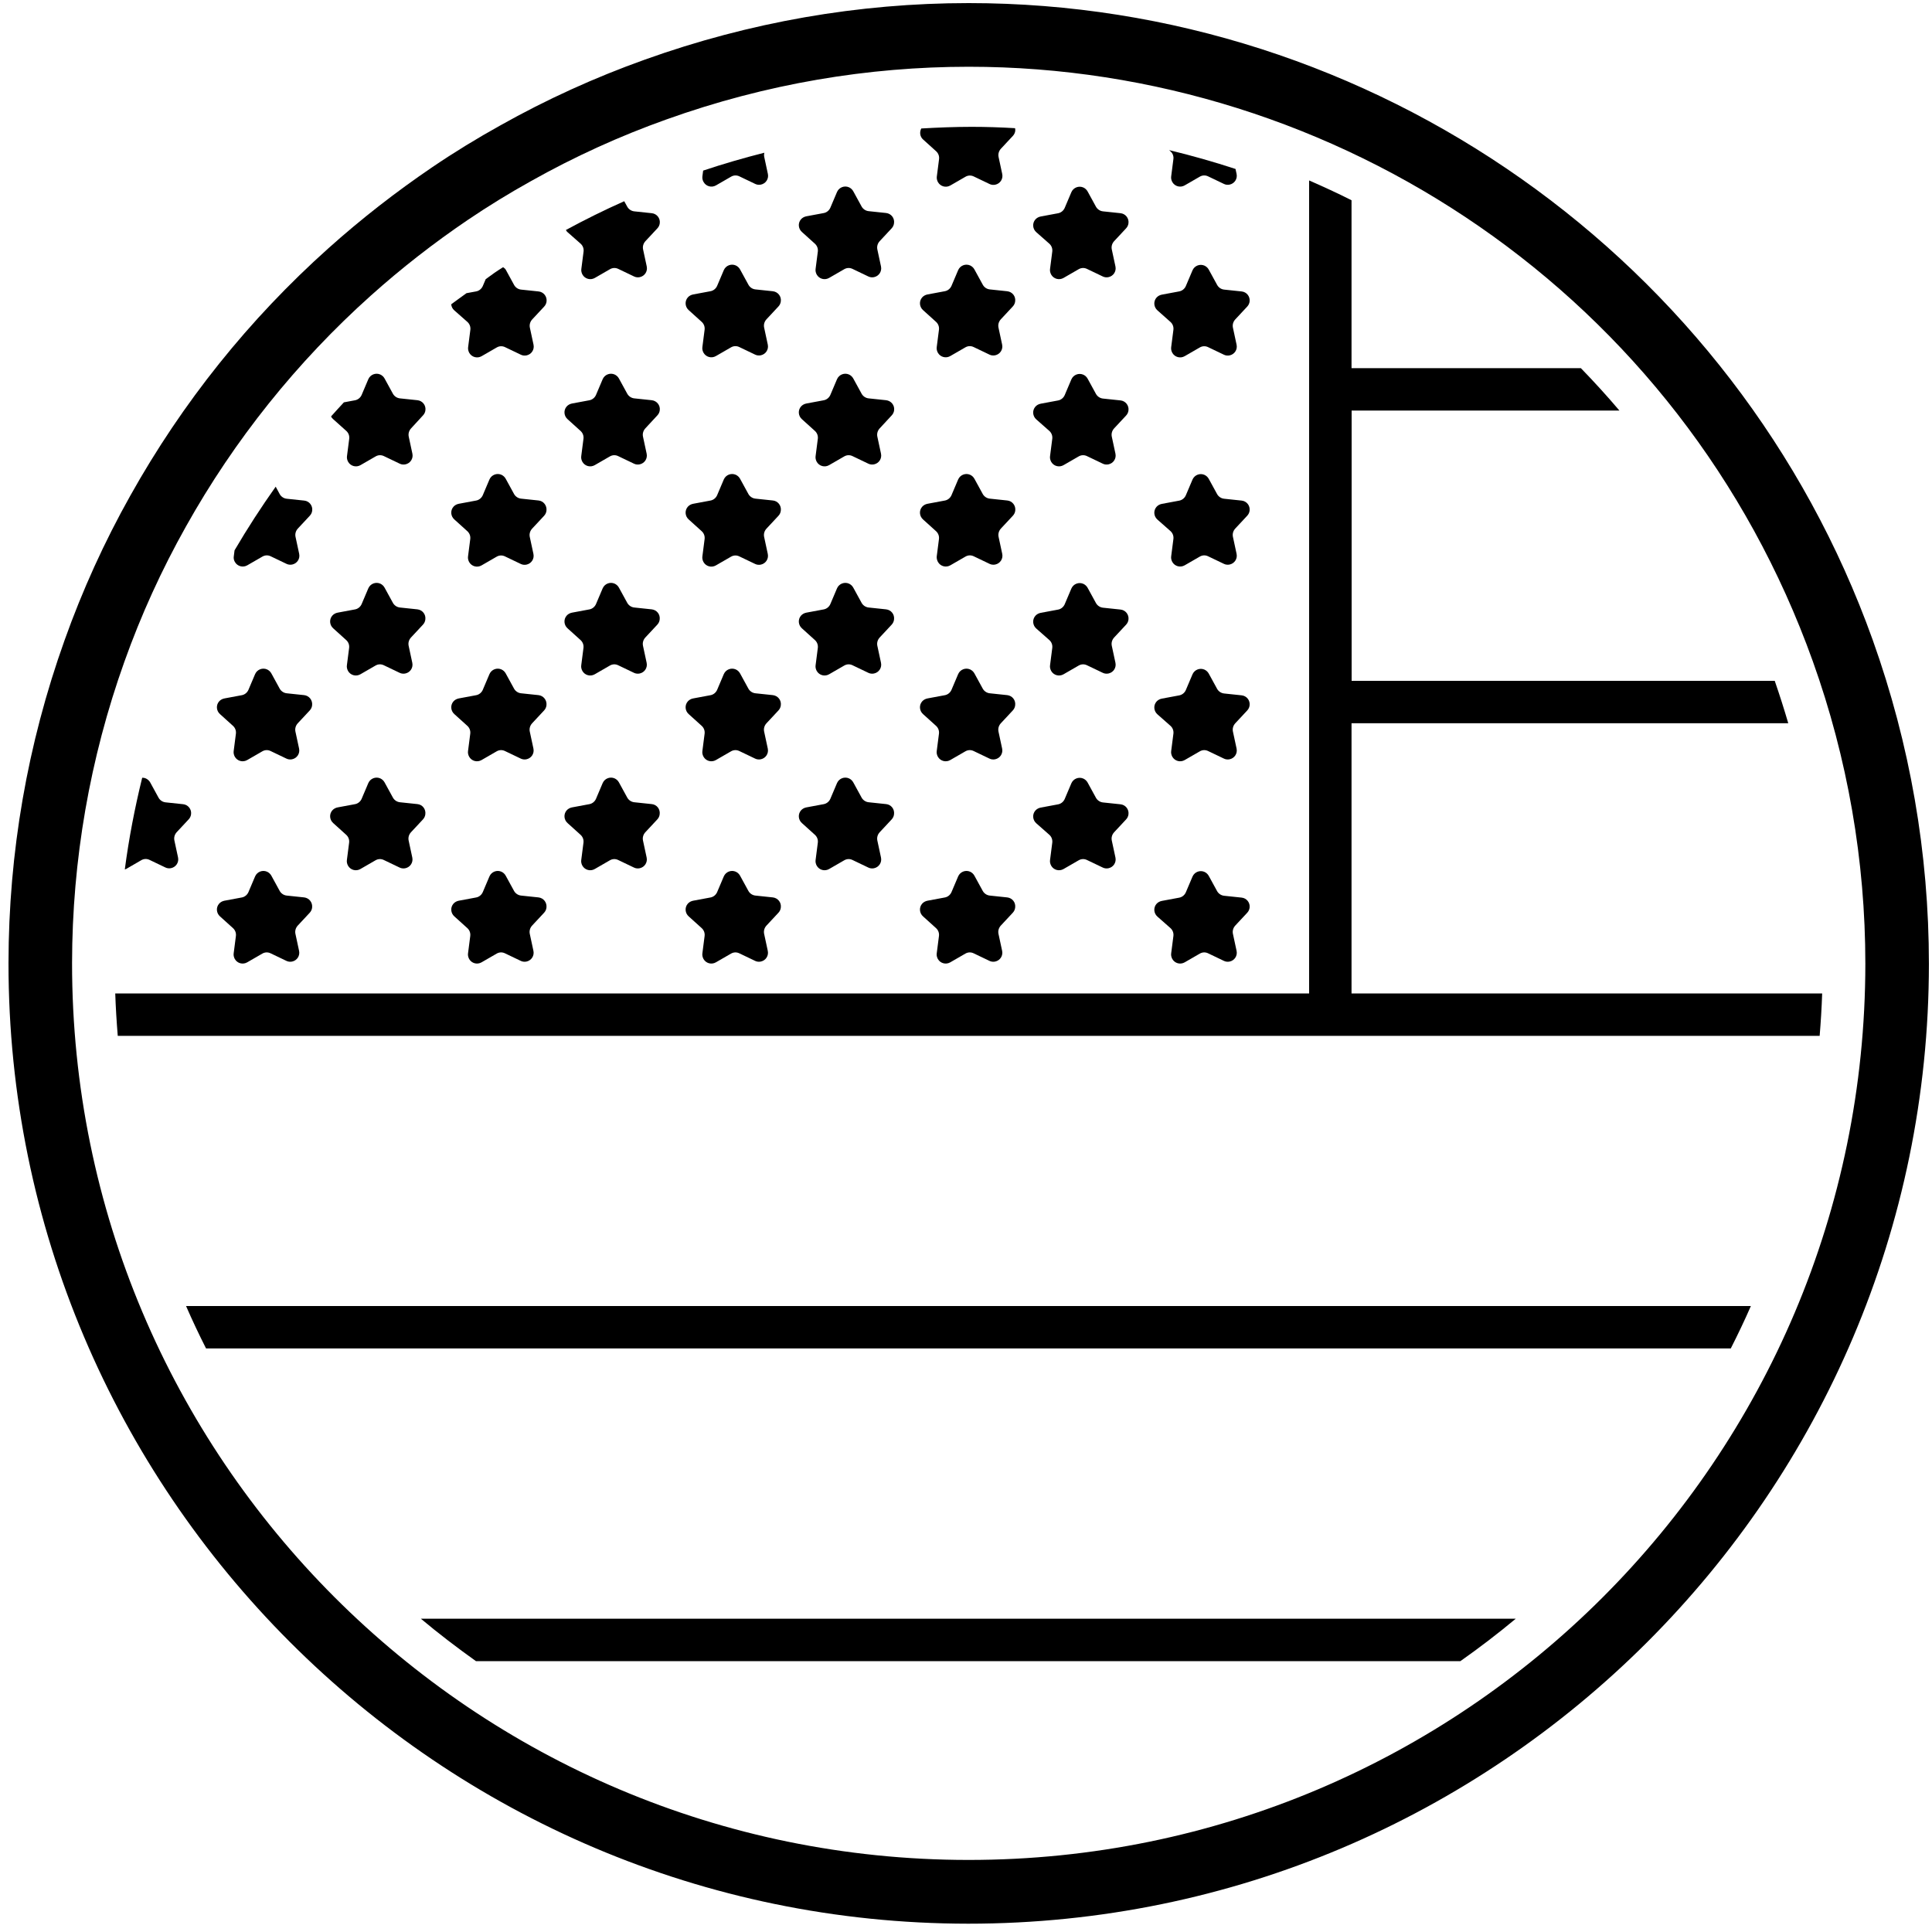 <?xml version="1.0" encoding="utf-8"?>
<!-- Generator: Adobe Illustrator 23.0.0, SVG Export Plug-In . SVG Version: 6.00 Build 0)  -->
<svg version="1.1" id="Layer_1" xmlns="http://www.w3.org/2000/svg" xmlns:xlink="http://www.w3.org/1999/xlink" x="0px" y="0px"
	 viewBox="0 0 200 200" style="enable-background:new 0 0 200 200;" xml:space="preserve">
<style type="text/css">
	.st0{fill:none;}
</style>
<g>
	<path d="M100.28,6.91c38.09,0,73.8,23.63,87.38,61.54c3.6,10.05,5.44,20.65,5.44,31.32c-0.03,51.25-41.58,92.77-92.82,92.77
		c-0.02,0-0.03,0-0.05,0c-51.26-0.03-92.8-41.6-92.77-92.86C7.47,89.05,9.3,78.5,12.88,68.49c1.72-4.83,3.85-9.5,6.36-13.97
		c5.02-8.98,11.5-17.07,19.16-23.93c3.16-2.83,6.51-5.44,10.02-7.82c2.13-1.44,4.33-2.79,6.58-4.04c4.47-2.51,9.14-4.64,13.97-6.36
		C79.32,8.66,89.89,6.91,100.28,6.91 M100.28,0.32C100.28,0.32,100.28,0.32,100.28,0.32c-11.41,0-22.69,1.97-33.52,5.85
		c-5.16,1.84-10.2,4.13-14.98,6.82c-2.38,1.32-4.77,2.78-7.05,4.33c-3.74,2.54-7.35,5.35-10.72,8.37
		c-8.23,7.36-15.13,15.98-20.52,25.62c-2.68,4.77-4.97,9.81-6.81,14.98c-3.84,10.74-5.79,21.98-5.8,33.4
		c-0.03,54.81,44.54,99.42,99.35,99.45c54.83,0,99.42-44.57,99.45-99.35c0-11.47-1.96-22.75-5.82-33.55
		C179.74,26.81,142.13,0.32,100.28,0.32L100.28,0.32z"/>
	<g>
		<path class="st0" d="M49.98,29.62l0.31-0.73c-0.67,0.47-1.33,0.96-1.99,1.45l0.98-0.18C49.59,30.11,49.85,29.9,49.98,29.62z"/>
		<path class="st0" d="M32.07,94.47l-1.24,1.33c-0.21,0.22-0.3,0.54-0.24,0.84l0.38,1.77c0.11,0.51-0.22,1-0.72,1.11
			c-0.2,0.04-0.41,0.02-0.59-0.07l-1.63-0.78c-0.28-0.13-0.61-0.12-0.87,0.03l-1.56,0.9c-0.45,0.26-1.02,0.11-1.28-0.34
			c-0.1-0.18-0.14-0.38-0.12-0.59l0.23-1.79c0.04-0.31-0.07-0.61-0.3-0.82l-1.34-1.21c-0.39-0.34-0.44-0.93-0.1-1.32
			c0.14-0.17,0.34-0.28,0.56-0.31l1.77-0.33c0.31-0.05,0.57-0.25,0.7-0.54l0.7-1.65c0.21-0.47,0.76-0.69,1.24-0.48
			c0.19,0.08,0.34,0.23,0.44,0.41l0.87,1.59c0.15,0.27,0.43,0.45,0.73,0.47l1.8,0.19c0.51,0.06,0.88,0.52,0.83,1.03
			C32.3,94.14,32.21,94.32,32.07,94.47z M32.07,73.53l-1.24,1.33c-0.21,0.22-0.3,0.54-0.24,0.84l0.38,1.77
			c0.11,0.51-0.22,1-0.72,1.11c-0.2,0.04-0.41,0.02-0.59-0.07l-1.63-0.78c-0.28-0.13-0.61-0.12-0.87,0.03l-1.56,0.9
			c-0.45,0.26-1.02,0.11-1.28-0.34c-0.1-0.18-0.14-0.38-0.12-0.59l0.23-1.79c0.04-0.31-0.07-0.61-0.3-0.82l-1.34-1.21
			c-0.39-0.34-0.44-0.93-0.1-1.32c0.14-0.17,0.34-0.28,0.56-0.31l1.77-0.33c0.31-0.05,0.57-0.25,0.7-0.54l0.7-1.65
			c0.21-0.47,0.76-0.69,1.24-0.48c0.19,0.08,0.34,0.23,0.44,0.41l0.87,1.59c0.15,0.27,0.43,0.45,0.73,0.47l1.8,0.19
			c0.51,0.06,0.88,0.52,0.83,1.03C32.3,73.2,32.21,73.39,32.07,73.53z M43.79,84.81l-1.24,1.33c-0.21,0.22-0.3,0.54-0.24,0.84
			l0.38,1.77c0.11,0.51-0.22,1-0.72,1.11c-0.2,0.04-0.41,0.02-0.59-0.07l-1.63-0.78c-0.28-0.13-0.61-0.12-0.87,0.03l-1.56,0.9
			c-0.45,0.26-1.02,0.11-1.28-0.34c-0.1-0.18-0.14-0.38-0.12-0.59l0.23-1.79c0.04-0.31-0.07-0.61-0.3-0.82l-1.34-1.21
			c-0.39-0.34-0.44-0.93-0.1-1.32c0.14-0.17,0.34-0.28,0.56-0.31l1.77-0.33c0.31-0.05,0.57-0.25,0.7-0.54l0.7-1.65
			c0.21-0.47,0.76-0.69,1.24-0.48c0.19,0.08,0.34,0.23,0.44,0.41l0.87,1.59c0.15,0.27,0.43,0.45,0.73,0.47l1.8,0.19
			c0.51,0.06,0.88,0.52,0.83,1.03C44.02,84.47,43.93,84.66,43.79,84.81z M43.79,64.65l-1.24,1.33c-0.21,0.22-0.3,0.54-0.24,0.84
			l0.38,1.77c0.11,0.51-0.22,1-0.72,1.11c-0.2,0.04-0.41,0.02-0.59-0.07l-1.63-0.78c-0.28-0.13-0.61-0.12-0.87,0.03l-1.56,0.9
			c-0.45,0.26-1.02,0.11-1.28-0.34c-0.1-0.18-0.14-0.38-0.12-0.59l0.23-1.79c0.04-0.31-0.07-0.61-0.3-0.82l-1.34-1.21
			c-0.39-0.34-0.44-0.93-0.1-1.32c0.14-0.17,0.34-0.28,0.56-0.31l1.77-0.33c0.31-0.05,0.57-0.25,0.7-0.54l0.7-1.65
			c0.21-0.47,0.76-0.69,1.24-0.48c0.19,0.08,0.34,0.23,0.44,0.41l0.87,1.59c0.15,0.27,0.43,0.45,0.73,0.47l1.8,0.19
			c0.51,0.06,0.88,0.52,0.83,1.03C44.02,64.32,43.93,64.51,43.79,64.65z M56.33,94.47l-1.24,1.33c-0.21,0.22-0.3,0.54-0.24,0.84
			l0.38,1.77c0.11,0.51-0.22,1-0.72,1.11c-0.2,0.04-0.41,0.02-0.59-0.07l-1.63-0.78c-0.28-0.13-0.61-0.12-0.87,0.03l-1.56,0.9
			c-0.45,0.26-1.02,0.11-1.28-0.34c-0.1-0.18-0.14-0.38-0.12-0.59l0.23-1.79c0.04-0.31-0.07-0.61-0.3-0.82l-1.34-1.21
			c-0.39-0.34-0.44-0.93-0.1-1.32c0.14-0.17,0.34-0.28,0.56-0.31l1.77-0.33c0.31-0.05,0.57-0.25,0.7-0.54l0.7-1.65
			c0.21-0.47,0.76-0.69,1.24-0.48c0.19,0.08,0.34,0.23,0.44,0.41l0.87,1.59c0.15,0.27,0.43,0.45,0.73,0.47l1.8,0.19
			c0.51,0.06,0.88,0.52,0.83,1.03C56.56,94.14,56.47,94.32,56.33,94.47z M56.33,73.53l-1.24,1.33c-0.21,0.22-0.3,0.54-0.24,0.84
			l0.38,1.77c0.11,0.51-0.22,1-0.72,1.11c-0.2,0.04-0.41,0.02-0.59-0.07l-1.63-0.78c-0.28-0.13-0.61-0.12-0.87,0.03l-1.56,0.9
			c-0.45,0.26-1.02,0.11-1.28-0.34c-0.1-0.18-0.14-0.38-0.12-0.59l0.23-1.79c0.04-0.31-0.07-0.61-0.3-0.82l-1.34-1.21
			c-0.39-0.34-0.44-0.93-0.1-1.32c0.14-0.17,0.34-0.28,0.56-0.31l1.77-0.33c0.31-0.05,0.57-0.25,0.7-0.54l0.7-1.65
			c0.21-0.47,0.76-0.69,1.24-0.48c0.19,0.08,0.34,0.23,0.44,0.41l0.87,1.59c0.15,0.27,0.43,0.45,0.73,0.47l1.8,0.19
			c0.51,0.06,0.88,0.52,0.83,1.03C56.56,73.2,56.47,73.39,56.33,73.53z M56.33,53.38l-1.24,1.33c-0.21,0.22-0.3,0.54-0.24,0.84
			l0.38,1.77c0.11,0.51-0.22,1-0.72,1.11c-0.2,0.04-0.41,0.02-0.59-0.07l-1.63-0.78c-0.28-0.13-0.61-0.12-0.87,0.03l-1.56,0.9
			c-0.45,0.26-1.02,0.11-1.28-0.34c-0.1-0.18-0.14-0.38-0.12-0.59l0.23-1.79c0.04-0.31-0.07-0.61-0.3-0.82l-1.34-1.21
			c-0.39-0.34-0.44-0.93-0.1-1.32c0.14-0.17,0.34-0.28,0.56-0.31l1.77-0.33c0.31-0.05,0.57-0.25,0.7-0.54l0.7-1.65
			c0.21-0.47,0.76-0.69,1.24-0.48c0.19,0.08,0.34,0.23,0.44,0.41l0.87,1.59c0.15,0.27,0.43,0.45,0.73,0.47l1.8,0.19
			c0.51,0.06,0.88,0.52,0.83,1.03C56.56,53.04,56.47,53.23,56.33,53.38z M68.05,84.81l-1.24,1.33c-0.21,0.22-0.3,0.54-0.24,0.84
			l0.38,1.77c0.11,0.51-0.22,1-0.72,1.11c-0.2,0.04-0.41,0.02-0.59-0.07l-1.63-0.78c-0.28-0.13-0.61-0.12-0.87,0.03l-1.56,0.9
			c-0.45,0.26-1.02,0.11-1.28-0.34c-0.1-0.18-0.14-0.38-0.12-0.59l0.23-1.79c0.04-0.31-0.07-0.61-0.3-0.82l-1.34-1.21
			c-0.39-0.34-0.44-0.93-0.1-1.32c0.14-0.17,0.34-0.28,0.56-0.31l1.77-0.33c0.31-0.05,0.57-0.25,0.7-0.54l0.7-1.65
			c0.21-0.47,0.76-0.69,1.24-0.48c0.19,0.08,0.34,0.23,0.44,0.41l0.87,1.59c0.15,0.27,0.43,0.45,0.73,0.47l1.8,0.19
			c0.51,0.06,0.88,0.52,0.83,1.03C68.28,84.47,68.19,84.66,68.05,84.81z M68.05,64.65l-1.24,1.33c-0.21,0.22-0.3,0.54-0.24,0.84
			l0.38,1.77c0.11,0.51-0.22,1-0.72,1.11c-0.2,0.04-0.41,0.02-0.59-0.07l-1.63-0.78c-0.28-0.13-0.61-0.12-0.87,0.03l-1.56,0.9
			c-0.45,0.26-1.02,0.11-1.28-0.34c-0.1-0.18-0.14-0.38-0.12-0.59l0.23-1.79c0.04-0.31-0.07-0.61-0.3-0.82l-1.34-1.21
			c-0.39-0.34-0.44-0.93-0.1-1.32c0.14-0.17,0.34-0.28,0.56-0.31l1.77-0.33c0.31-0.05,0.57-0.25,0.7-0.54l0.7-1.65
			c0.21-0.47,0.76-0.69,1.24-0.48c0.19,0.08,0.34,0.23,0.44,0.41l0.87,1.59c0.15,0.27,0.43,0.45,0.73,0.47l1.8,0.19
			c0.51,0.06,0.88,0.52,0.83,1.03C68.28,64.32,68.19,64.51,68.05,64.65z M68.05,43l-1.24,1.33c-0.21,0.22-0.3,0.54-0.24,0.84
			l0.38,1.77c0.11,0.51-0.22,1-0.72,1.11c-0.2,0.04-0.41,0.02-0.59-0.07l-1.63-0.78c-0.28-0.13-0.61-0.12-0.87,0.03l-1.56,0.9
			c-0.45,0.26-1.02,0.11-1.28-0.34c-0.1-0.18-0.14-0.38-0.12-0.59l0.23-1.79c0.04-0.31-0.07-0.61-0.3-0.82l-1.34-1.21
			c-0.39-0.34-0.44-0.93-0.1-1.32c0.14-0.17,0.34-0.28,0.56-0.31l1.77-0.33c0.31-0.05,0.57-0.25,0.7-0.54l0.7-1.65
			c0.21-0.47,0.76-0.69,1.24-0.48c0.19,0.08,0.34,0.23,0.44,0.41l0.87,1.59c0.15,0.27,0.43,0.45,0.73,0.47l1.8,0.19
			c0.51,0.06,0.88,0.52,0.83,1.03C68.28,42.66,68.19,42.85,68.05,43z M80.59,94.47l-1.24,1.33c-0.21,0.22-0.3,0.54-0.24,0.84
			l0.38,1.77c0.11,0.51-0.22,1-0.72,1.11c-0.2,0.04-0.41,0.02-0.59-0.07l-1.63-0.78c-0.28-0.13-0.61-0.12-0.87,0.03l-1.56,0.9
			c-0.45,0.26-1.02,0.11-1.28-0.34c-0.1-0.18-0.14-0.38-0.12-0.59l0.23-1.79c0.04-0.31-0.07-0.61-0.3-0.82l-1.34-1.21
			c-0.39-0.34-0.44-0.93-0.1-1.32c0.14-0.17,0.34-0.28,0.56-0.31l1.77-0.33c0.31-0.05,0.57-0.25,0.7-0.54l0.7-1.65
			c0.21-0.47,0.76-0.69,1.24-0.48c0.19,0.08,0.34,0.23,0.44,0.41l0.87,1.59c0.15,0.27,0.43,0.45,0.73,0.47l1.8,0.19
			c0.51,0.06,0.88,0.52,0.83,1.03C80.82,94.14,80.73,94.32,80.59,94.47z M80.59,73.53l-1.24,1.33c-0.21,0.22-0.3,0.54-0.24,0.84
			l0.38,1.77c0.11,0.51-0.22,1-0.72,1.11c-0.2,0.04-0.41,0.02-0.59-0.07l-1.63-0.78c-0.28-0.13-0.61-0.12-0.87,0.03l-1.56,0.9
			c-0.45,0.26-1.02,0.11-1.28-0.34c-0.1-0.18-0.14-0.38-0.12-0.59l0.23-1.79c0.04-0.31-0.07-0.61-0.3-0.82l-1.34-1.21
			c-0.39-0.34-0.44-0.93-0.1-1.32c0.14-0.17,0.34-0.28,0.56-0.31l1.77-0.33c0.31-0.05,0.57-0.25,0.7-0.54l0.7-1.65
			c0.21-0.47,0.76-0.69,1.24-0.48c0.19,0.08,0.34,0.23,0.44,0.41l0.87,1.59c0.15,0.27,0.43,0.45,0.73,0.47l1.8,0.19
			c0.51,0.06,0.88,0.52,0.83,1.03C80.82,73.2,80.73,73.39,80.59,73.53z M80.59,53.38l-1.24,1.33c-0.21,0.22-0.3,0.54-0.24,0.84
			l0.38,1.77c0.11,0.51-0.22,1-0.72,1.11c-0.2,0.04-0.41,0.02-0.59-0.07l-1.63-0.78c-0.28-0.13-0.61-0.12-0.87,0.03l-1.56,0.9
			c-0.45,0.26-1.02,0.11-1.28-0.34c-0.1-0.18-0.14-0.38-0.12-0.59l0.23-1.79c0.04-0.31-0.07-0.61-0.3-0.82l-1.34-1.21
			c-0.39-0.34-0.44-0.93-0.1-1.32c0.14-0.17,0.34-0.28,0.56-0.31l1.77-0.33c0.31-0.05,0.57-0.25,0.7-0.54l0.7-1.65
			c0.21-0.47,0.76-0.69,1.24-0.48c0.19,0.08,0.34,0.23,0.44,0.41l0.87,1.59c0.15,0.27,0.43,0.45,0.73,0.47l1.8,0.19
			c0.51,0.06,0.88,0.52,0.83,1.03C80.82,53.04,80.73,53.23,80.59,53.38z M80.59,31.72l-1.24,1.33c-0.21,0.22-0.3,0.54-0.24,0.84
			l0.38,1.77c0.11,0.51-0.22,1-0.72,1.11c-0.2,0.04-0.41,0.02-0.59-0.07l-1.63-0.78c-0.28-0.13-0.61-0.12-0.87,0.03l-1.56,0.9
			c-0.45,0.26-1.02,0.11-1.28-0.34c-0.1-0.18-0.14-0.38-0.12-0.59l0.23-1.79c0.04-0.31-0.07-0.61-0.3-0.82l-1.34-1.21
			c-0.39-0.34-0.44-0.93-0.1-1.32c0.14-0.17,0.34-0.28,0.56-0.31l1.77-0.33c0.31-0.05,0.57-0.25,0.7-0.54l0.7-1.65
			c0.21-0.47,0.76-0.69,1.24-0.48c0.19,0.08,0.34,0.23,0.44,0.41l0.87,1.59c0.15,0.27,0.43,0.45,0.73,0.48l1.8,0.19
			c0.51,0.06,0.88,0.52,0.83,1.03C80.82,31.39,80.73,31.57,80.59,31.72z M92.31,84.81l-1.24,1.33c-0.21,0.22-0.3,0.54-0.24,0.84
			l0.38,1.77c0.11,0.51-0.22,1-0.72,1.11c-0.2,0.04-0.41,0.02-0.59-0.07l-1.63-0.78c-0.28-0.13-0.61-0.12-0.87,0.03l-1.56,0.9
			c-0.45,0.26-1.02,0.11-1.28-0.34c-0.1-0.18-0.14-0.38-0.12-0.59l0.23-1.79c0.04-0.31-0.07-0.61-0.3-0.82l-1.34-1.21
			c-0.39-0.34-0.44-0.93-0.1-1.32c0.14-0.17,0.34-0.28,0.56-0.31l1.77-0.33c0.31-0.05,0.57-0.25,0.7-0.54l0.7-1.65
			c0.21-0.47,0.76-0.69,1.24-0.48c0.19,0.08,0.34,0.23,0.44,0.41l0.87,1.59c0.15,0.27,0.43,0.45,0.73,0.47l1.8,0.19
			c0.51,0.06,0.88,0.52,0.83,1.03C92.54,84.47,92.45,84.66,92.31,84.81z M92.31,64.65l-1.24,1.33c-0.21,0.22-0.3,0.54-0.24,0.84
			l0.38,1.77c0.11,0.51-0.22,1-0.72,1.11c-0.2,0.04-0.41,0.02-0.59-0.07l-1.63-0.78c-0.28-0.13-0.61-0.12-0.87,0.03l-1.56,0.9
			c-0.45,0.26-1.02,0.11-1.28-0.34c-0.1-0.18-0.14-0.38-0.12-0.59l0.23-1.79c0.04-0.31-0.07-0.61-0.3-0.82l-1.34-1.21
			c-0.39-0.34-0.44-0.93-0.1-1.32c0.14-0.17,0.34-0.28,0.56-0.31l1.77-0.33c0.31-0.05,0.57-0.25,0.7-0.54l0.7-1.65
			c0.21-0.47,0.76-0.69,1.24-0.48c0.19,0.08,0.34,0.23,0.44,0.41l0.87,1.59c0.15,0.27,0.43,0.45,0.73,0.47l1.8,0.19
			c0.51,0.06,0.88,0.52,0.83,1.03C92.54,64.32,92.45,64.51,92.31,64.65z M92.31,43l-1.24,1.33c-0.21,0.22-0.3,0.54-0.24,0.84
			l0.38,1.77c0.11,0.51-0.22,1-0.72,1.11c-0.2,0.04-0.41,0.02-0.59-0.07l-1.63-0.78c-0.28-0.13-0.61-0.12-0.87,0.03l-1.56,0.9
			c-0.45,0.26-1.02,0.11-1.28-0.34c-0.1-0.18-0.14-0.38-0.12-0.59l0.23-1.79c0.04-0.31-0.07-0.61-0.3-0.82l-1.34-1.21
			c-0.39-0.34-0.44-0.93-0.1-1.32c0.14-0.17,0.34-0.28,0.56-0.31l1.77-0.33c0.31-0.05,0.57-0.25,0.7-0.54l0.7-1.65
			c0.21-0.47,0.76-0.69,1.24-0.48c0.19,0.08,0.34,0.23,0.44,0.41l0.87,1.59c0.15,0.27,0.43,0.45,0.73,0.47l1.8,0.19
			c0.51,0.06,0.88,0.52,0.83,1.03C92.54,42.66,92.45,42.85,92.31,43z M92.31,23.62l-1.24,1.33c-0.21,0.22-0.3,0.54-0.24,0.84
			l0.38,1.77c0.11,0.51-0.22,1-0.72,1.11c-0.2,0.04-0.41,0.02-0.59-0.07l-1.63-0.78c-0.28-0.13-0.61-0.12-0.87,0.03l-1.56,0.9
			c-0.45,0.26-1.02,0.11-1.28-0.34c-0.1-0.18-0.14-0.38-0.12-0.59l0.23-1.79c0.04-0.31-0.07-0.61-0.3-0.82l-1.34-1.21
			c-0.39-0.34-0.44-0.93-0.1-1.32c0.14-0.17,0.34-0.28,0.56-0.31l1.77-0.33c0.31-0.05,0.57-0.25,0.7-0.54l0.7-1.65
			c0.21-0.47,0.76-0.69,1.24-0.48c0.19,0.08,0.34,0.23,0.44,0.41l0.87,1.59c0.15,0.27,0.43,0.45,0.73,0.47l1.8,0.19
			c0.51,0.06,0.88,0.52,0.83,1.03C92.54,23.29,92.45,23.48,92.31,23.62z M104.85,94.47l-1.24,1.33c-0.21,0.22-0.3,0.54-0.24,0.84
			l0.38,1.77c0.11,0.51-0.22,1-0.72,1.11c-0.2,0.04-0.41,0.02-0.59-0.07l-1.63-0.78c-0.28-0.13-0.61-0.12-0.87,0.03l-1.56,0.9
			c-0.45,0.26-1.02,0.11-1.28-0.34c-0.1-0.18-0.14-0.38-0.12-0.59l0.23-1.79c0.04-0.31-0.07-0.61-0.3-0.82l-1.34-1.21
			c-0.39-0.34-0.44-0.93-0.1-1.32c0.14-0.17,0.34-0.28,0.56-0.31l1.77-0.33c0.31-0.05,0.57-0.25,0.7-0.54l0.7-1.65
			c0.21-0.47,0.76-0.69,1.24-0.48c0.19,0.08,0.34,0.23,0.44,0.41l0.87,1.59c0.15,0.27,0.43,0.45,0.73,0.47l1.8,0.19
			c0.51,0.06,0.88,0.52,0.83,1.03C105.08,94.14,104.99,94.32,104.85,94.47z M104.85,73.53l-1.24,1.33c-0.21,0.22-0.3,0.54-0.24,0.84
			l0.38,1.77c0.11,0.51-0.22,1-0.72,1.11c-0.2,0.04-0.41,0.02-0.59-0.07l-1.63-0.78c-0.28-0.13-0.61-0.12-0.87,0.03l-1.56,0.9
			c-0.45,0.26-1.02,0.11-1.28-0.34c-0.1-0.18-0.14-0.38-0.12-0.59l0.23-1.79c0.04-0.31-0.07-0.61-0.3-0.82l-1.34-1.21
			c-0.39-0.34-0.44-0.93-0.1-1.32c0.14-0.17,0.34-0.28,0.56-0.31l1.77-0.33c0.31-0.05,0.57-0.25,0.7-0.54l0.7-1.65
			c0.21-0.47,0.76-0.69,1.24-0.48c0.19,0.08,0.34,0.23,0.44,0.41l0.87,1.59c0.15,0.27,0.43,0.45,0.73,0.47l1.8,0.19
			c0.51,0.06,0.88,0.52,0.83,1.03C105.08,73.2,104.99,73.39,104.85,73.53z M104.85,53.38l-1.24,1.33c-0.21,0.22-0.3,0.54-0.24,0.84
			l0.38,1.77c0.11,0.51-0.22,1-0.72,1.11c-0.2,0.04-0.41,0.02-0.59-0.07l-1.63-0.78c-0.28-0.13-0.61-0.12-0.87,0.03l-1.56,0.9
			c-0.45,0.26-1.02,0.11-1.28-0.34c-0.1-0.18-0.14-0.38-0.12-0.59l0.23-1.79c0.04-0.31-0.07-0.61-0.3-0.82l-1.34-1.21
			c-0.39-0.34-0.44-0.93-0.1-1.32c0.14-0.17,0.34-0.28,0.56-0.31l1.77-0.33c0.31-0.05,0.57-0.25,0.7-0.54l0.7-1.65
			c0.21-0.47,0.76-0.69,1.24-0.48c0.19,0.08,0.34,0.23,0.44,0.41l0.87,1.59c0.15,0.27,0.43,0.45,0.73,0.47l1.8,0.19
			c0.51,0.06,0.88,0.52,0.83,1.03C105.08,53.04,104.99,53.23,104.85,53.38z M104.85,31.72l-1.24,1.33c-0.21,0.22-0.3,0.54-0.24,0.84
			l0.38,1.77c0.11,0.51-0.22,1-0.72,1.11c-0.2,0.04-0.41,0.02-0.59-0.07l-1.63-0.78c-0.28-0.13-0.61-0.12-0.87,0.03l-1.56,0.9
			c-0.45,0.26-1.02,0.11-1.28-0.34c-0.1-0.18-0.14-0.38-0.12-0.59l0.23-1.79c0.04-0.31-0.07-0.61-0.3-0.82l-1.34-1.21
			c-0.39-0.34-0.44-0.93-0.1-1.32c0.14-0.17,0.34-0.28,0.56-0.31l1.77-0.33c0.31-0.05,0.57-0.25,0.7-0.54l0.7-1.65
			c0.21-0.47,0.76-0.69,1.24-0.48c0.19,0.08,0.34,0.23,0.44,0.41l0.87,1.59c0.15,0.27,0.43,0.45,0.73,0.48l1.8,0.19
			c0.51,0.06,0.88,0.52,0.83,1.03C105.08,31.39,104.99,31.57,104.85,31.72z M119.73,30.8c0.14-0.17,0.34-0.28,0.56-0.31l1.77-0.33
			c0.31-0.05,0.57-0.25,0.7-0.54l0.7-1.65c0.21-0.47,0.76-0.69,1.24-0.48c0.19,0.08,0.34,0.23,0.44,0.41l0.87,1.59
			c0.15,0.27,0.43,0.45,0.73,0.48l1.8,0.19c0.51,0.06,0.88,0.52,0.83,1.03c-0.02,0.2-0.11,0.39-0.25,0.54l-1.24,1.33
			c-0.21,0.22-0.3,0.54-0.24,0.84l0.38,1.77c0.11,0.51-0.22,1-0.72,1.11c-0.2,0.04-0.41,0.02-0.59-0.07l-1.63-0.78
			c-0.28-0.13-0.61-0.12-0.87,0.03l-1.56,0.9c-0.45,0.26-1.02,0.11-1.28-0.34c-0.1-0.18-0.14-0.38-0.12-0.59l0.23-1.79
			c0.04-0.31-0.07-0.61-0.3-0.82l-1.34-1.21C119.44,31.78,119.39,31.19,119.73,30.8z M119.73,52.46c0.14-0.17,0.34-0.28,0.56-0.31
			l1.77-0.33c0.31-0.05,0.57-0.25,0.7-0.54l0.7-1.65c0.21-0.47,0.76-0.69,1.24-0.48c0.19,0.08,0.34,0.23,0.44,0.41l0.87,1.59
			c0.15,0.27,0.43,0.45,0.73,0.47l1.8,0.19c0.51,0.06,0.88,0.52,0.83,1.03c-0.02,0.2-0.11,0.39-0.25,0.54l-1.24,1.33
			c-0.21,0.22-0.3,0.54-0.24,0.84l0.38,1.77c0.11,0.51-0.22,1-0.72,1.11c-0.2,0.04-0.41,0.02-0.59-0.07l-1.63-0.78
			c-0.28-0.13-0.61-0.12-0.87,0.03l-1.56,0.9c-0.45,0.26-1.02,0.11-1.28-0.34c-0.1-0.18-0.14-0.38-0.12-0.59l0.23-1.79
			c0.04-0.31-0.07-0.61-0.3-0.82l-1.34-1.21C119.44,53.44,119.39,52.85,119.73,52.46z M119.73,72.61c0.14-0.17,0.34-0.28,0.56-0.31
			l1.77-0.33c0.31-0.05,0.57-0.25,0.7-0.54l0.7-1.65c0.21-0.47,0.76-0.69,1.24-0.48c0.19,0.08,0.34,0.23,0.44,0.41L126,71.3
			c0.15,0.27,0.43,0.45,0.73,0.47l1.8,0.19c0.51,0.06,0.88,0.52,0.83,1.03c-0.02,0.2-0.11,0.39-0.25,0.54l-1.24,1.33
			c-0.21,0.22-0.3,0.54-0.24,0.84l0.38,1.77c0.11,0.51-0.22,1-0.72,1.11c-0.2,0.04-0.41,0.02-0.59-0.07l-1.63-0.78
			c-0.28-0.13-0.61-0.12-0.87,0.03l-1.56,0.9c-0.45,0.26-1.02,0.11-1.28-0.34c-0.1-0.18-0.14-0.38-0.12-0.59l0.23-1.79
			c0.04-0.31-0.07-0.61-0.3-0.82l-1.34-1.21C119.44,73.6,119.39,73,119.73,72.61z M119.73,93.55c0.14-0.17,0.34-0.28,0.56-0.31
			l1.77-0.33c0.31-0.05,0.57-0.25,0.7-0.54l0.7-1.65c0.21-0.47,0.76-0.69,1.24-0.48c0.19,0.08,0.34,0.23,0.44,0.41l0.87,1.59
			c0.15,0.27,0.43,0.45,0.73,0.47l1.8,0.19c0.51,0.06,0.88,0.52,0.83,1.03c-0.02,0.2-0.11,0.39-0.25,0.54l-1.24,1.33
			c-0.21,0.22-0.3,0.54-0.24,0.84l0.38,1.77c0.11,0.51-0.22,1-0.72,1.11c-0.2,0.04-0.41,0.02-0.59-0.07l-1.63-0.78
			c-0.28-0.13-0.61-0.12-0.87,0.03l-1.56,0.9c-0.45,0.26-1.02,0.11-1.28-0.34c-0.1-0.18-0.14-0.38-0.12-0.59l0.23-1.79
			c0.04-0.31-0.07-0.61-0.3-0.82l-1.34-1.21C119.44,94.53,119.39,93.94,119.73,93.55z M107.19,22.7c0.14-0.17,0.34-0.28,0.56-0.31
			l1.77-0.33c0.31-0.05,0.57-0.25,0.7-0.54l0.7-1.65c0.21-0.47,0.76-0.69,1.24-0.48c0.19,0.08,0.34,0.23,0.44,0.41l0.87,1.59
			c0.15,0.27,0.43,0.45,0.73,0.47l1.8,0.19c0.51,0.06,0.88,0.52,0.83,1.03c-0.02,0.2-0.11,0.39-0.25,0.54l-1.24,1.33
			c-0.21,0.22-0.3,0.54-0.24,0.84l0.38,1.77c0.11,0.51-0.22,1-0.72,1.11c-0.2,0.04-0.41,0.02-0.59-0.07l-1.63-0.78
			c-0.28-0.13-0.61-0.12-0.87,0.03l-1.56,0.9c-0.45,0.26-1.02,0.11-1.28-0.34c-0.1-0.18-0.14-0.38-0.12-0.59l0.23-1.79
			c0.04-0.31-0.07-0.61-0.3-0.82l-1.34-1.21C106.9,23.69,106.85,23.09,107.19,22.7z M107.19,42.08c0.14-0.17,0.34-0.28,0.56-0.31
			l1.77-0.33c0.31-0.05,0.57-0.25,0.7-0.54l0.7-1.65c0.21-0.47,0.76-0.69,1.24-0.48c0.19,0.08,0.34,0.23,0.44,0.41l0.87,1.59
			c0.15,0.27,0.43,0.45,0.73,0.47l1.8,0.19c0.51,0.06,0.88,0.52,0.83,1.03c-0.02,0.2-0.11,0.39-0.25,0.54l-1.24,1.33
			c-0.21,0.22-0.3,0.54-0.24,0.84l0.38,1.77c0.11,0.51-0.22,1-0.72,1.11c-0.2,0.04-0.41,0.02-0.59-0.07l-1.63-0.78
			c-0.28-0.13-0.61-0.12-0.87,0.03l-1.56,0.9c-0.45,0.26-1.02,0.11-1.28-0.34c-0.1-0.18-0.14-0.38-0.12-0.59l0.23-1.79
			c0.04-0.31-0.07-0.61-0.3-0.82l-1.34-1.21C106.9,43.06,106.85,42.47,107.19,42.08z M107.19,63.73c0.14-0.17,0.34-0.28,0.56-0.31
			l1.77-0.33c0.31-0.05,0.57-0.25,0.7-0.54l0.7-1.65c0.21-0.47,0.76-0.69,1.24-0.48c0.19,0.08,0.34,0.23,0.44,0.41l0.87,1.59
			c0.15,0.27,0.43,0.45,0.73,0.47l1.8,0.19c0.51,0.06,0.88,0.52,0.83,1.03c-0.02,0.2-0.11,0.39-0.25,0.54l-1.24,1.33
			c-0.21,0.22-0.3,0.54-0.24,0.84l0.38,1.77c0.11,0.51-0.22,1-0.72,1.11c-0.2,0.04-0.41,0.02-0.59-0.07l-1.63-0.78
			c-0.28-0.13-0.61-0.12-0.87,0.03l-1.56,0.9c-0.45,0.26-1.02,0.11-1.28-0.34c-0.1-0.18-0.14-0.38-0.12-0.59l0.23-1.79
			c0.04-0.31-0.07-0.61-0.3-0.82l-1.34-1.21C106.9,64.71,106.85,64.12,107.19,63.73z M107.19,83.89c0.14-0.17,0.34-0.28,0.56-0.31
			l1.77-0.33c0.31-0.05,0.57-0.25,0.7-0.54l0.7-1.65c0.21-0.47,0.76-0.69,1.24-0.48c0.19,0.08,0.34,0.23,0.44,0.41l0.87,1.59
			c0.15,0.27,0.43,0.45,0.73,0.47l1.8,0.19c0.51,0.06,0.88,0.52,0.83,1.03c-0.02,0.2-0.11,0.39-0.25,0.54l-1.24,1.33
			c-0.21,0.22-0.3,0.54-0.24,0.84l0.38,1.77c0.11,0.51-0.22,1-0.72,1.11c-0.2,0.04-0.41,0.02-0.59-0.07l-1.63-0.78
			c-0.28-0.13-0.61-0.12-0.87,0.03l-1.56,0.9c-0.45,0.26-1.02,0.11-1.28-0.34c-0.1-0.18-0.14-0.38-0.12-0.59l0.23-1.79
			c0.04-0.31-0.07-0.61-0.3-0.82l-1.34-1.21C106.9,84.87,106.85,84.28,107.19,83.89z"/>
		<path d="M31.49,92.9l-1.8-0.19c-0.31-0.03-0.58-0.21-0.73-0.47l-0.87-1.59c-0.1-0.18-0.25-0.32-0.44-0.41
			c-0.47-0.21-1.03,0-1.24,0.48l-0.7,1.65c-0.13,0.28-0.39,0.49-0.7,0.54l-1.77,0.33c-0.22,0.04-0.42,0.15-0.56,0.31
			c-0.34,0.39-0.29,0.98,0.1,1.32l1.34,1.21c0.23,0.21,0.34,0.51,0.3,0.82l-0.23,1.79c-0.03,0.2,0.02,0.41,0.12,0.59
			c0.26,0.45,0.83,0.6,1.28,0.34l1.56-0.9c0.27-0.16,0.59-0.17,0.87-0.03l1.63,0.78c0.18,0.09,0.39,0.11,0.59,0.07
			c0.51-0.11,0.83-0.6,0.72-1.11l-0.38-1.77c-0.06-0.3,0.03-0.61,0.24-0.84l1.24-1.33c0.14-0.15,0.23-0.34,0.25-0.54
			C32.37,93.42,32,92.96,31.49,92.9z"/>
		<path d="M55.75,92.9l-1.8-0.19c-0.31-0.03-0.58-0.21-0.73-0.47l-0.87-1.59c-0.1-0.18-0.25-0.32-0.44-0.41
			c-0.47-0.21-1.03,0-1.24,0.48l-0.7,1.65c-0.13,0.28-0.39,0.49-0.7,0.54l-1.77,0.33c-0.22,0.04-0.42,0.15-0.56,0.31
			c-0.34,0.39-0.29,0.98,0.1,1.32l1.34,1.21c0.23,0.21,0.34,0.51,0.3,0.82l-0.23,1.79c-0.03,0.2,0.02,0.41,0.12,0.59
			c0.26,0.45,0.83,0.6,1.28,0.34l1.56-0.9c0.27-0.16,0.59-0.17,0.87-0.03l1.63,0.78c0.18,0.09,0.39,0.11,0.59,0.07
			c0.51-0.11,0.83-0.6,0.72-1.11l-0.38-1.77c-0.06-0.3,0.03-0.61,0.24-0.84l1.24-1.33c0.14-0.15,0.23-0.34,0.25-0.54
			C56.63,93.42,56.26,92.96,55.75,92.9z"/>
		<path d="M80.01,92.9l-1.8-0.19c-0.31-0.03-0.58-0.21-0.73-0.47l-0.87-1.59c-0.1-0.18-0.25-0.32-0.44-0.41
			c-0.47-0.21-1.03,0-1.24,0.48l-0.7,1.65c-0.13,0.28-0.39,0.49-0.7,0.54l-1.77,0.33c-0.22,0.04-0.42,0.15-0.56,0.31
			c-0.34,0.39-0.29,0.98,0.1,1.32l1.34,1.21c0.23,0.21,0.34,0.51,0.3,0.82l-0.23,1.79c-0.03,0.2,0.02,0.41,0.12,0.59
			c0.26,0.45,0.83,0.6,1.28,0.34l1.56-0.9c0.27-0.16,0.59-0.17,0.87-0.03l1.63,0.78c0.18,0.09,0.39,0.11,0.59,0.07
			c0.51-0.11,0.83-0.6,0.72-1.11l-0.38-1.77c-0.06-0.3,0.03-0.61,0.24-0.84l1.24-1.33c0.14-0.15,0.23-0.34,0.25-0.54
			C80.9,93.42,80.52,92.96,80.01,92.9z"/>
		<path d="M104.27,92.9l-1.8-0.19c-0.31-0.03-0.58-0.21-0.73-0.47l-0.87-1.59c-0.1-0.18-0.25-0.32-0.44-0.41
			c-0.47-0.21-1.03,0-1.24,0.48l-0.7,1.65c-0.13,0.28-0.39,0.49-0.7,0.54l-1.77,0.33c-0.22,0.04-0.42,0.15-0.56,0.31
			c-0.34,0.39-0.29,0.98,0.1,1.32l1.34,1.21c0.23,0.21,0.34,0.51,0.3,0.82l-0.23,1.79c-0.03,0.2,0.02,0.41,0.12,0.59
			c0.26,0.45,0.83,0.6,1.28,0.34l1.56-0.9c0.27-0.16,0.59-0.17,0.87-0.03l1.63,0.78c0.18,0.09,0.39,0.11,0.59,0.07
			c0.51-0.11,0.83-0.6,0.72-1.11l-0.38-1.77c-0.06-0.3,0.03-0.61,0.24-0.84l1.24-1.33c0.14-0.15,0.23-0.34,0.25-0.54
			C105.16,93.42,104.79,92.96,104.27,92.9z"/>
		<path d="M121.17,96.08c0.23,0.21,0.34,0.51,0.3,0.82l-0.23,1.79c-0.03,0.2,0.02,0.41,0.12,0.59c0.26,0.45,0.83,0.6,1.28,0.34
			l1.56-0.9c0.27-0.16,0.59-0.17,0.87-0.03l1.63,0.78c0.18,0.09,0.39,0.11,0.59,0.07c0.51-0.11,0.83-0.6,0.72-1.11l-0.38-1.77
			c-0.06-0.3,0.03-0.61,0.24-0.84l1.24-1.33c0.14-0.15,0.23-0.34,0.25-0.54c0.06-0.51-0.31-0.98-0.83-1.03l-1.8-0.19
			c-0.31-0.03-0.58-0.21-0.73-0.47l-0.87-1.59c-0.1-0.18-0.25-0.32-0.44-0.41c-0.47-0.21-1.03,0-1.24,0.48l-0.7,1.65
			c-0.13,0.28-0.39,0.49-0.7,0.54l-1.77,0.33c-0.22,0.04-0.42,0.15-0.56,0.31c-0.34,0.39-0.29,0.98,0.1,1.32L121.17,96.08z"/>
		<path d="M14.62,89.05c0.27-0.16,0.59-0.17,0.87-0.03l1.63,0.78c0.18,0.09,0.39,0.11,0.59,0.07c0.51-0.11,0.83-0.6,0.72-1.11
			l-0.38-1.77c-0.06-0.3,0.03-0.61,0.24-0.84l1.24-1.33c0.14-0.15,0.23-0.34,0.25-0.54c0.06-0.51-0.31-0.98-0.83-1.03l-1.8-0.19
			c-0.31-0.03-0.58-0.21-0.73-0.47l-0.87-1.59c-0.1-0.18-0.25-0.32-0.44-0.41c-0.13-0.06-0.26-0.08-0.39-0.08
			c-0.77,3.13-1.38,6.29-1.8,9.49c0.04-0.02,0.09-0.02,0.13-0.04L14.62,89.05z"/>
		<path d="M43.21,83.24l-1.8-0.19c-0.31-0.03-0.58-0.21-0.73-0.47l-0.87-1.59c-0.1-0.18-0.25-0.32-0.44-0.41
			c-0.47-0.21-1.03,0-1.24,0.48l-0.7,1.65c-0.13,0.28-0.39,0.49-0.7,0.54l-1.77,0.33c-0.22,0.04-0.42,0.15-0.56,0.31
			c-0.34,0.39-0.29,0.98,0.1,1.32l1.34,1.21c0.23,0.21,0.34,0.51,0.3,0.82l-0.23,1.79c-0.03,0.2,0.02,0.41,0.12,0.59
			c0.26,0.45,0.83,0.6,1.28,0.34l1.56-0.9c0.27-0.16,0.59-0.17,0.87-0.03l1.63,0.78c0.18,0.09,0.39,0.11,0.59,0.07
			c0.51-0.11,0.83-0.6,0.72-1.11l-0.38-1.77c-0.06-0.3,0.03-0.61,0.24-0.84l1.24-1.33c0.14-0.15,0.23-0.34,0.25-0.54
			C44.1,83.76,43.73,83.29,43.21,83.24z"/>
		<path d="M67.47,83.24l-1.8-0.19c-0.31-0.03-0.58-0.21-0.73-0.47l-0.87-1.59c-0.1-0.18-0.25-0.32-0.44-0.41
			c-0.47-0.21-1.03,0-1.24,0.48l-0.7,1.65c-0.13,0.28-0.39,0.49-0.7,0.54l-1.77,0.33c-0.22,0.04-0.42,0.15-0.56,0.31
			c-0.34,0.39-0.29,0.98,0.1,1.32l1.34,1.21c0.23,0.21,0.34,0.51,0.3,0.82l-0.23,1.79c-0.03,0.2,0.02,0.41,0.12,0.59
			c0.26,0.45,0.83,0.6,1.28,0.34l1.56-0.9c0.27-0.16,0.59-0.17,0.87-0.03l1.63,0.78c0.18,0.09,0.39,0.11,0.59,0.07
			c0.51-0.11,0.83-0.6,0.72-1.11l-0.38-1.77c-0.06-0.3,0.03-0.61,0.24-0.84l1.24-1.33c0.14-0.15,0.23-0.34,0.25-0.54
			C68.36,83.76,67.99,83.29,67.47,83.24z"/>
		<path d="M91.73,83.24l-1.8-0.19c-0.31-0.03-0.58-0.21-0.73-0.47l-0.87-1.59c-0.1-0.18-0.25-0.32-0.44-0.41
			c-0.47-0.21-1.03,0-1.24,0.48l-0.7,1.65c-0.13,0.28-0.39,0.49-0.7,0.54l-1.77,0.33c-0.22,0.04-0.42,0.15-0.56,0.31
			c-0.34,0.39-0.29,0.98,0.1,1.32l1.34,1.21c0.23,0.21,0.34,0.51,0.3,0.82l-0.23,1.79c-0.03,0.2,0.02,0.41,0.12,0.59
			c0.26,0.45,0.83,0.6,1.28,0.34l1.56-0.9c0.27-0.16,0.59-0.17,0.87-0.03l1.63,0.78c0.18,0.09,0.39,0.11,0.59,0.07
			c0.51-0.11,0.83-0.6,0.72-1.11l-0.38-1.77c-0.06-0.3,0.03-0.61,0.24-0.84l1.24-1.33c0.14-0.15,0.23-0.34,0.25-0.54
			C92.62,83.76,92.25,83.29,91.73,83.24z"/>
		<path d="M108.63,86.42c0.23,0.21,0.34,0.51,0.3,0.82l-0.23,1.79c-0.03,0.2,0.02,0.41,0.12,0.59c0.26,0.45,0.83,0.6,1.28,0.34
			l1.56-0.9c0.27-0.16,0.59-0.17,0.87-0.03l1.63,0.78c0.18,0.09,0.39,0.11,0.59,0.07c0.51-0.11,0.83-0.6,0.72-1.11l-0.38-1.77
			c-0.06-0.3,0.03-0.61,0.24-0.84l1.24-1.33c0.14-0.15,0.23-0.34,0.25-0.54c0.06-0.51-0.31-0.98-0.83-1.03l-1.8-0.19
			c-0.31-0.03-0.58-0.21-0.73-0.47l-0.87-1.59c-0.1-0.18-0.25-0.32-0.44-0.41c-0.47-0.21-1.03,0-1.24,0.48l-0.7,1.65
			c-0.13,0.28-0.39,0.49-0.7,0.54l-1.77,0.33c-0.22,0.04-0.42,0.15-0.56,0.31c-0.34,0.39-0.29,0.98,0.1,1.32L108.63,86.42z"/>
		<path d="M31.49,71.96l-1.8-0.19c-0.31-0.03-0.58-0.21-0.73-0.47l-0.87-1.59c-0.1-0.18-0.25-0.32-0.44-0.41
			c-0.47-0.21-1.03,0-1.24,0.48l-0.7,1.65c-0.13,0.28-0.39,0.49-0.7,0.54l-1.77,0.33c-0.22,0.04-0.42,0.15-0.56,0.31
			c-0.34,0.39-0.29,0.98,0.1,1.32l1.34,1.21c0.23,0.21,0.34,0.51,0.3,0.82l-0.23,1.79c-0.03,0.2,0.02,0.41,0.12,0.59
			c0.26,0.45,0.83,0.6,1.28,0.34l1.56-0.9c0.27-0.16,0.59-0.17,0.87-0.03l1.63,0.78c0.18,0.09,0.39,0.11,0.59,0.07
			c0.51-0.11,0.83-0.6,0.72-1.11l-0.38-1.77c-0.06-0.3,0.03-0.61,0.24-0.84l1.24-1.33c0.14-0.15,0.23-0.34,0.25-0.54
			C32.37,72.48,32,72.02,31.49,71.96z"/>
		<path d="M55.75,71.96l-1.8-0.19c-0.31-0.03-0.58-0.21-0.73-0.47l-0.87-1.59c-0.1-0.18-0.25-0.32-0.44-0.41
			c-0.47-0.21-1.03,0-1.24,0.48l-0.7,1.65c-0.13,0.28-0.39,0.49-0.7,0.54l-1.77,0.33c-0.22,0.04-0.42,0.15-0.56,0.31
			c-0.34,0.39-0.29,0.98,0.1,1.32l1.34,1.21c0.23,0.21,0.34,0.51,0.3,0.82l-0.23,1.79c-0.03,0.2,0.02,0.41,0.12,0.59
			c0.26,0.45,0.83,0.6,1.28,0.34l1.56-0.9c0.27-0.16,0.59-0.17,0.87-0.03l1.63,0.78c0.18,0.09,0.39,0.11,0.59,0.07
			c0.51-0.11,0.83-0.6,0.72-1.11l-0.38-1.77c-0.06-0.3,0.03-0.61,0.24-0.84l1.24-1.33c0.14-0.15,0.23-0.34,0.25-0.54
			C56.63,72.48,56.26,72.02,55.75,71.96z"/>
		<path d="M80.01,71.96l-1.8-0.19c-0.31-0.03-0.58-0.21-0.73-0.47l-0.87-1.59c-0.1-0.18-0.25-0.32-0.44-0.41
			c-0.47-0.21-1.03,0-1.24,0.48l-0.7,1.65c-0.13,0.28-0.39,0.49-0.7,0.54l-1.77,0.33c-0.22,0.04-0.42,0.15-0.56,0.31
			c-0.34,0.39-0.29,0.98,0.1,1.32l1.34,1.21c0.23,0.21,0.34,0.51,0.3,0.82l-0.23,1.79c-0.03,0.2,0.02,0.41,0.12,0.59
			c0.26,0.45,0.83,0.6,1.28,0.34l1.56-0.9c0.27-0.16,0.59-0.17,0.87-0.03l1.63,0.78c0.18,0.09,0.39,0.11,0.59,0.07
			c0.51-0.11,0.83-0.6,0.72-1.11l-0.38-1.77c-0.06-0.3,0.03-0.61,0.24-0.84l1.24-1.33c0.14-0.15,0.23-0.34,0.25-0.54
			C80.9,72.48,80.52,72.02,80.01,71.96z"/>
		<path d="M104.27,71.96l-1.8-0.19c-0.31-0.03-0.58-0.21-0.73-0.47l-0.87-1.59c-0.1-0.18-0.25-0.32-0.44-0.41
			c-0.47-0.21-1.03,0-1.24,0.48l-0.7,1.65c-0.13,0.28-0.39,0.49-0.7,0.54l-1.77,0.33c-0.22,0.04-0.42,0.15-0.56,0.31
			c-0.34,0.39-0.29,0.98,0.1,1.32l1.34,1.21c0.23,0.21,0.34,0.51,0.3,0.82l-0.23,1.79c-0.03,0.2,0.02,0.41,0.12,0.59
			c0.26,0.45,0.83,0.6,1.28,0.34l1.56-0.9c0.27-0.16,0.59-0.17,0.87-0.03l1.63,0.78c0.18,0.09,0.39,0.11,0.59,0.07
			c0.51-0.11,0.83-0.6,0.72-1.11l-0.38-1.77c-0.06-0.3,0.03-0.61,0.24-0.84l1.24-1.33c0.14-0.15,0.23-0.34,0.25-0.54
			C105.16,72.48,104.79,72.02,104.27,71.96z"/>
		<path d="M121.17,75.14c0.23,0.21,0.34,0.51,0.3,0.82l-0.23,1.79c-0.03,0.2,0.02,0.41,0.12,0.59c0.26,0.45,0.83,0.6,1.28,0.34
			l1.56-0.9c0.27-0.16,0.59-0.17,0.87-0.03l1.63,0.78c0.18,0.09,0.39,0.11,0.59,0.07c0.51-0.11,0.83-0.6,0.72-1.11l-0.38-1.77
			c-0.06-0.3,0.03-0.61,0.24-0.84l1.24-1.33c0.14-0.15,0.23-0.34,0.25-0.54c0.06-0.51-0.31-0.98-0.83-1.03l-1.8-0.19
			c-0.31-0.03-0.58-0.21-0.73-0.47l-0.87-1.59c-0.1-0.18-0.25-0.32-0.44-0.41c-0.47-0.21-1.03,0-1.24,0.48l-0.7,1.65
			c-0.13,0.28-0.39,0.49-0.7,0.54l-1.77,0.33c-0.22,0.04-0.42,0.15-0.56,0.31c-0.34,0.39-0.29,0.98,0.1,1.32L121.17,75.14z"/>
		<path d="M43.21,63.08l-1.8-0.19c-0.31-0.03-0.58-0.21-0.73-0.47l-0.87-1.59c-0.1-0.18-0.25-0.32-0.44-0.41
			c-0.47-0.21-1.03,0-1.24,0.48l-0.7,1.65c-0.13,0.28-0.39,0.49-0.7,0.54l-1.77,0.33c-0.22,0.04-0.42,0.15-0.56,0.31
			c-0.34,0.39-0.29,0.98,0.1,1.32l1.34,1.21c0.23,0.21,0.34,0.51,0.3,0.82l-0.23,1.79c-0.03,0.2,0.02,0.41,0.12,0.59
			c0.26,0.45,0.83,0.6,1.28,0.34l1.56-0.9c0.27-0.16,0.59-0.17,0.87-0.03l1.63,0.78c0.18,0.09,0.39,0.11,0.59,0.07
			c0.51-0.11,0.83-0.6,0.72-1.11l-0.38-1.77c-0.06-0.3,0.03-0.61,0.24-0.84l1.24-1.33c0.14-0.15,0.23-0.34,0.25-0.54
			C44.1,63.6,43.73,63.14,43.21,63.08z"/>
		<path d="M67.47,63.08l-1.8-0.19c-0.31-0.03-0.58-0.21-0.73-0.47l-0.87-1.59c-0.1-0.18-0.25-0.32-0.44-0.41
			c-0.47-0.21-1.03,0-1.24,0.48l-0.7,1.65c-0.13,0.28-0.39,0.49-0.7,0.54l-1.77,0.33c-0.22,0.04-0.42,0.15-0.56,0.31
			c-0.34,0.39-0.29,0.98,0.1,1.32l1.34,1.21c0.23,0.21,0.34,0.51,0.3,0.82l-0.23,1.79c-0.03,0.2,0.02,0.41,0.12,0.59
			c0.26,0.45,0.83,0.6,1.28,0.34l1.56-0.9c0.27-0.16,0.59-0.17,0.87-0.03l1.63,0.78c0.18,0.09,0.39,0.11,0.59,0.07
			c0.51-0.11,0.83-0.6,0.72-1.11l-0.38-1.77c-0.06-0.3,0.03-0.61,0.24-0.84l1.24-1.33c0.14-0.15,0.23-0.34,0.25-0.54
			C68.36,63.6,67.99,63.14,67.47,63.08z"/>
		<path d="M91.73,63.08l-1.8-0.19c-0.31-0.03-0.58-0.21-0.73-0.47l-0.87-1.59c-0.1-0.18-0.25-0.32-0.44-0.41
			c-0.47-0.21-1.03,0-1.24,0.48l-0.7,1.65c-0.13,0.28-0.39,0.49-0.7,0.54l-1.77,0.33c-0.22,0.04-0.42,0.15-0.56,0.31
			c-0.34,0.39-0.29,0.98,0.1,1.32l1.34,1.21c0.23,0.21,0.34,0.51,0.3,0.82l-0.23,1.79c-0.03,0.2,0.02,0.41,0.12,0.59
			c0.26,0.45,0.83,0.6,1.28,0.34l1.56-0.9c0.27-0.16,0.59-0.17,0.87-0.03l1.63,0.78c0.18,0.09,0.39,0.11,0.59,0.07
			c0.51-0.11,0.83-0.6,0.72-1.11l-0.38-1.77c-0.06-0.3,0.03-0.61,0.24-0.84l1.24-1.33c0.14-0.15,0.23-0.34,0.25-0.54
			C92.62,63.6,92.25,63.14,91.73,63.08z"/>
		<path d="M108.63,66.26c0.23,0.21,0.34,0.51,0.3,0.82l-0.23,1.79c-0.03,0.2,0.02,0.41,0.12,0.59c0.26,0.45,0.83,0.6,1.28,0.34
			l1.56-0.9c0.27-0.16,0.59-0.17,0.87-0.03l1.63,0.78c0.18,0.09,0.39,0.11,0.59,0.07c0.51-0.11,0.83-0.6,0.72-1.11l-0.38-1.77
			c-0.06-0.3,0.03-0.61,0.24-0.84l1.24-1.33c0.14-0.15,0.23-0.34,0.25-0.54c0.06-0.51-0.31-0.98-0.83-1.03l-1.8-0.19
			c-0.31-0.03-0.58-0.21-0.73-0.47l-0.87-1.59c-0.1-0.18-0.25-0.32-0.44-0.41c-0.47-0.21-1.03,0-1.24,0.48l-0.7,1.65
			c-0.13,0.28-0.39,0.49-0.7,0.54l-1.77,0.33c-0.22,0.04-0.42,0.15-0.56,0.31c-0.34,0.39-0.29,0.98,0.1,1.32L108.63,66.26z"/>
		<path d="M24.32,58.18c0.26,0.45,0.83,0.6,1.28,0.34l1.56-0.9c0.27-0.16,0.59-0.17,0.87-0.03l1.63,0.78
			c0.18,0.09,0.39,0.11,0.59,0.07c0.51-0.11,0.83-0.6,0.72-1.11l-0.38-1.77c-0.06-0.3,0.03-0.61,0.24-0.84l1.24-1.33
			c0.14-0.15,0.23-0.34,0.25-0.54c0.06-0.51-0.31-0.98-0.83-1.03l-1.8-0.19c-0.31-0.03-0.58-0.21-0.73-0.47l-0.42-0.78
			c-1.51,2.13-2.93,4.32-4.26,6.59l-0.08,0.64C24.17,57.79,24.21,58,24.32,58.18z"/>
		<path d="M55.75,51.81l-1.8-0.19c-0.31-0.03-0.58-0.21-0.73-0.47l-0.87-1.59c-0.1-0.18-0.25-0.32-0.44-0.41
			c-0.47-0.21-1.03,0-1.24,0.48l-0.7,1.65c-0.13,0.28-0.39,0.49-0.7,0.54l-1.77,0.33c-0.22,0.04-0.42,0.15-0.56,0.31
			c-0.34,0.39-0.29,0.98,0.1,1.32l1.34,1.21c0.23,0.21,0.34,0.51,0.3,0.82l-0.23,1.79c-0.03,0.2,0.02,0.41,0.12,0.59
			c0.26,0.45,0.83,0.6,1.28,0.34l1.56-0.9c0.27-0.16,0.59-0.17,0.87-0.03l1.63,0.78c0.18,0.09,0.39,0.11,0.59,0.07
			c0.51-0.11,0.83-0.6,0.72-1.11l-0.38-1.77c-0.06-0.3,0.03-0.61,0.24-0.84l1.24-1.33c0.14-0.15,0.23-0.34,0.25-0.54
			C56.63,52.33,56.26,51.86,55.75,51.81z"/>
		<path d="M80.01,51.81l-1.8-0.19c-0.31-0.03-0.58-0.21-0.73-0.47l-0.87-1.59c-0.1-0.18-0.25-0.32-0.44-0.41
			c-0.47-0.21-1.03,0-1.24,0.48l-0.7,1.65c-0.13,0.28-0.39,0.49-0.7,0.54l-1.77,0.33c-0.22,0.04-0.42,0.15-0.56,0.31
			c-0.34,0.39-0.29,0.98,0.1,1.32l1.34,1.21c0.23,0.21,0.34,0.51,0.3,0.82l-0.23,1.79c-0.03,0.2,0.02,0.41,0.12,0.59
			c0.26,0.45,0.83,0.6,1.28,0.34l1.56-0.9c0.27-0.16,0.59-0.17,0.87-0.03l1.63,0.78c0.18,0.09,0.39,0.11,0.59,0.07
			c0.51-0.11,0.83-0.6,0.72-1.11l-0.38-1.77c-0.06-0.3,0.03-0.61,0.24-0.84l1.24-1.33c0.14-0.15,0.23-0.34,0.25-0.54
			C80.9,52.33,80.52,51.86,80.01,51.81z"/>
		<path d="M104.27,51.81l-1.8-0.19c-0.31-0.03-0.58-0.21-0.73-0.47l-0.87-1.59c-0.1-0.18-0.25-0.32-0.44-0.41
			c-0.47-0.21-1.03,0-1.24,0.48l-0.7,1.65c-0.13,0.28-0.39,0.49-0.7,0.54l-1.77,0.33c-0.22,0.04-0.42,0.15-0.56,0.31
			c-0.34,0.39-0.29,0.98,0.1,1.32l1.34,1.21c0.23,0.21,0.34,0.51,0.3,0.82l-0.23,1.79C96.95,57.79,97,58,97.1,58.18
			c0.26,0.45,0.83,0.6,1.28,0.34l1.56-0.9c0.27-0.16,0.59-0.17,0.87-0.03l1.63,0.78c0.18,0.09,0.39,0.11,0.59,0.07
			c0.51-0.11,0.83-0.6,0.72-1.11l-0.38-1.77c-0.06-0.3,0.03-0.61,0.24-0.84l1.24-1.33c0.14-0.15,0.23-0.34,0.25-0.54
			C105.16,52.33,104.79,51.86,104.27,51.81z"/>
		<path d="M121.17,54.98c0.23,0.21,0.34,0.51,0.3,0.82l-0.23,1.79c-0.03,0.2,0.02,0.41,0.12,0.59c0.26,0.45,0.83,0.6,1.28,0.34
			l1.56-0.9c0.27-0.16,0.59-0.17,0.87-0.03l1.63,0.78c0.18,0.09,0.39,0.11,0.59,0.07c0.51-0.11,0.83-0.6,0.72-1.11l-0.38-1.77
			c-0.06-0.3,0.03-0.61,0.24-0.84l1.24-1.33c0.14-0.15,0.23-0.34,0.25-0.54c0.06-0.51-0.31-0.98-0.83-1.03l-1.8-0.19
			c-0.31-0.03-0.58-0.21-0.73-0.47l-0.87-1.59c-0.1-0.18-0.25-0.32-0.44-0.41c-0.47-0.21-1.03,0-1.24,0.48l-0.7,1.65
			c-0.13,0.28-0.39,0.49-0.7,0.54l-1.77,0.33c-0.22,0.04-0.42,0.15-0.56,0.31c-0.34,0.39-0.29,0.98,0.1,1.32L121.17,54.98z"/>
		<path d="M35.85,44.61c0.23,0.21,0.34,0.51,0.3,0.82l-0.23,1.79c-0.03,0.2,0.02,0.41,0.12,0.59c0.26,0.45,0.83,0.6,1.28,0.34
			l1.56-0.9c0.27-0.16,0.59-0.17,0.87-0.03l1.63,0.78c0.18,0.09,0.39,0.11,0.59,0.07c0.51-0.11,0.83-0.6,0.72-1.11l-0.38-1.77
			c-0.06-0.3,0.03-0.61,0.24-0.84L43.79,43c0.14-0.15,0.23-0.34,0.25-0.54c0.06-0.51-0.31-0.98-0.83-1.03l-1.8-0.19
			c-0.31-0.03-0.58-0.21-0.73-0.47l-0.87-1.59c-0.1-0.18-0.25-0.32-0.44-0.41c-0.47-0.21-1.03,0-1.24,0.48l-0.7,1.65
			c-0.13,0.28-0.39,0.49-0.7,0.54l-1.13,0.21c-0.45,0.48-0.89,0.97-1.33,1.46c0.05,0.11,0.13,0.21,0.23,0.29L35.85,44.61z"/>
		<path d="M67.47,41.43l-1.8-0.19c-0.31-0.03-0.58-0.21-0.73-0.47l-0.87-1.59c-0.1-0.18-0.25-0.32-0.44-0.41
			c-0.47-0.21-1.03,0-1.24,0.48l-0.7,1.65c-0.13,0.28-0.39,0.49-0.7,0.54l-1.77,0.33c-0.22,0.04-0.42,0.15-0.56,0.31
			c-0.34,0.39-0.29,0.98,0.1,1.32l1.34,1.21c0.23,0.21,0.34,0.51,0.3,0.82l-0.23,1.79c-0.03,0.2,0.02,0.41,0.12,0.59
			c0.26,0.45,0.83,0.6,1.28,0.34l1.56-0.9c0.27-0.16,0.59-0.17,0.87-0.03l1.63,0.78c0.18,0.09,0.39,0.11,0.59,0.07
			c0.51-0.11,0.83-0.6,0.72-1.11l-0.38-1.77c-0.06-0.3,0.03-0.61,0.24-0.84L68.05,43c0.14-0.15,0.23-0.34,0.25-0.54
			C68.36,41.95,67.99,41.49,67.47,41.43z"/>
		<path d="M91.73,41.43l-1.8-0.19c-0.31-0.03-0.58-0.21-0.73-0.47l-0.87-1.59c-0.1-0.18-0.25-0.32-0.44-0.41
			c-0.47-0.21-1.03,0-1.24,0.48l-0.7,1.65c-0.13,0.28-0.39,0.49-0.7,0.54l-1.77,0.33c-0.22,0.04-0.42,0.15-0.56,0.31
			c-0.34,0.39-0.29,0.98,0.1,1.32l1.34,1.21c0.23,0.21,0.34,0.51,0.3,0.82l-0.23,1.79c-0.03,0.2,0.02,0.41,0.12,0.59
			c0.26,0.45,0.83,0.6,1.28,0.34l1.56-0.9c0.27-0.16,0.59-0.17,0.87-0.03l1.63,0.78c0.18,0.09,0.39,0.11,0.59,0.07
			c0.51-0.11,0.83-0.6,0.72-1.11l-0.38-1.77c-0.06-0.3,0.03-0.61,0.24-0.84L92.31,43c0.14-0.15,0.23-0.34,0.25-0.54
			C92.62,41.95,92.25,41.49,91.73,41.43z"/>
		<path d="M108.63,44.61c0.23,0.21,0.34,0.51,0.3,0.82l-0.23,1.79c-0.03,0.2,0.02,0.41,0.12,0.59c0.26,0.45,0.83,0.6,1.28,0.34
			l1.56-0.9c0.27-0.16,0.59-0.17,0.87-0.03l1.63,0.78c0.18,0.09,0.39,0.11,0.59,0.07c0.51-0.11,0.83-0.6,0.72-1.11l-0.38-1.77
			c-0.06-0.3,0.03-0.61,0.24-0.84l1.24-1.33c0.14-0.15,0.23-0.34,0.25-0.54c0.06-0.51-0.31-0.98-0.83-1.03l-1.8-0.19
			c-0.31-0.03-0.58-0.21-0.73-0.47l-0.87-1.59c-0.1-0.18-0.25-0.32-0.44-0.41c-0.47-0.21-1.03,0-1.24,0.48l-0.7,1.65
			c-0.13,0.28-0.39,0.49-0.7,0.54l-1.77,0.33c-0.22,0.04-0.42,0.15-0.56,0.31c-0.34,0.39-0.29,0.98,0.1,1.32L108.63,44.61z"/>
		<path d="M48.39,33.33c0.23,0.21,0.34,0.51,0.3,0.82l-0.23,1.79c-0.03,0.2,0.02,0.41,0.12,0.59c0.26,0.45,0.83,0.6,1.28,0.34
			l1.56-0.9c0.27-0.16,0.59-0.17,0.87-0.03l1.63,0.78c0.18,0.09,0.39,0.11,0.59,0.07c0.51-0.11,0.83-0.6,0.72-1.11l-0.38-1.77
			c-0.06-0.3,0.03-0.61,0.24-0.84l1.24-1.33c0.14-0.15,0.23-0.34,0.25-0.54c0.06-0.51-0.31-0.98-0.83-1.03l-1.8-0.19
			c-0.31-0.03-0.58-0.21-0.73-0.48l-0.87-1.59c-0.06-0.11-0.17-0.17-0.27-0.25c-0.3,0.19-0.6,0.38-0.89,0.58
			c-0.31,0.21-0.6,0.45-0.91,0.66l-0.31,0.73c-0.13,0.28-0.39,0.49-0.7,0.54l-0.98,0.18c-0.52,0.39-1.06,0.75-1.58,1.15
			c0.02,0.24,0.13,0.47,0.32,0.63L48.39,33.33z"/>
		<path d="M80.01,30.15l-1.8-0.19c-0.31-0.03-0.58-0.21-0.73-0.48l-0.87-1.59c-0.1-0.18-0.25-0.32-0.44-0.41
			c-0.47-0.21-1.03,0-1.24,0.48l-0.7,1.65c-0.13,0.28-0.39,0.49-0.7,0.54l-1.77,0.33c-0.22,0.04-0.42,0.15-0.56,0.31
			c-0.34,0.39-0.29,0.98,0.1,1.32l1.34,1.21c0.23,0.21,0.34,0.51,0.3,0.82l-0.23,1.79c-0.03,0.2,0.02,0.41,0.12,0.59
			c0.26,0.45,0.83,0.6,1.28,0.34l1.56-0.9c0.27-0.16,0.59-0.17,0.87-0.03l1.63,0.78c0.18,0.09,0.39,0.11,0.59,0.07
			c0.51-0.11,0.83-0.6,0.72-1.11l-0.38-1.77c-0.06-0.3,0.03-0.61,0.24-0.84l1.24-1.33c0.14-0.15,0.23-0.34,0.25-0.54
			C80.9,30.67,80.52,30.21,80.01,30.15z"/>
		<path d="M104.27,30.15l-1.8-0.19c-0.31-0.03-0.58-0.21-0.73-0.48l-0.87-1.59c-0.1-0.18-0.25-0.32-0.44-0.41
			c-0.47-0.21-1.03,0-1.24,0.48l-0.7,1.65c-0.13,0.28-0.39,0.49-0.7,0.54l-1.77,0.33c-0.22,0.04-0.42,0.15-0.56,0.31
			c-0.34,0.39-0.29,0.98,0.1,1.32l1.34,1.21c0.23,0.21,0.34,0.51,0.3,0.82l-0.23,1.79c-0.03,0.2,0.02,0.41,0.12,0.59
			c0.26,0.45,0.83,0.6,1.28,0.34l1.56-0.9c0.27-0.16,0.59-0.17,0.87-0.03l1.63,0.78c0.18,0.09,0.39,0.11,0.59,0.07
			c0.51-0.11,0.83-0.6,0.72-1.11l-0.38-1.77c-0.06-0.3,0.03-0.61,0.24-0.84l1.24-1.33c0.14-0.15,0.23-0.34,0.25-0.54
			C105.16,30.67,104.79,30.21,104.27,30.15z"/>
		<path d="M121.17,33.33c0.23,0.21,0.34,0.51,0.3,0.82l-0.23,1.79c-0.03,0.2,0.02,0.41,0.12,0.59c0.26,0.45,0.83,0.6,1.28,0.34
			l1.56-0.9c0.27-0.16,0.59-0.17,0.87-0.03l1.63,0.78c0.18,0.09,0.39,0.11,0.59,0.07c0.51-0.11,0.83-0.6,0.72-1.11l-0.38-1.77
			c-0.06-0.3,0.03-0.61,0.24-0.84l1.24-1.33c0.14-0.15,0.23-0.34,0.25-0.54c0.06-0.51-0.31-0.98-0.83-1.03l-1.8-0.19
			c-0.31-0.03-0.58-0.21-0.73-0.48l-0.87-1.59c-0.1-0.18-0.25-0.32-0.44-0.41c-0.47-0.21-1.03,0-1.24,0.48l-0.7,1.65
			c-0.13,0.28-0.39,0.49-0.7,0.54l-1.77,0.33c-0.22,0.04-0.42,0.15-0.56,0.31c-0.34,0.39-0.29,0.98,0.1,1.32L121.17,33.33z"/>
		<path d="M60.11,25.23c0.23,0.21,0.34,0.51,0.3,0.82l-0.23,1.79c-0.03,0.2,0.02,0.41,0.12,0.59c0.26,0.45,0.83,0.6,1.28,0.34
			l1.56-0.9c0.27-0.16,0.59-0.17,0.87-0.03l1.63,0.78c0.18,0.09,0.39,0.11,0.59,0.07c0.51-0.11,0.83-0.6,0.72-1.11l-0.38-1.77
			c-0.06-0.3,0.03-0.61,0.24-0.84l1.24-1.33c0.14-0.15,0.23-0.34,0.25-0.54c0.06-0.51-0.31-0.98-0.83-1.03l-1.8-0.19
			c-0.31-0.03-0.58-0.21-0.73-0.47l-0.32-0.58c-2.05,0.91-4.07,1.91-6.04,2.98c0.05,0.08,0.1,0.17,0.18,0.23L60.11,25.23z"/>
		<path d="M91.73,22.05l-1.8-0.19c-0.31-0.03-0.58-0.21-0.73-0.47l-0.87-1.59c-0.1-0.18-0.25-0.32-0.44-0.41
			c-0.47-0.21-1.03,0-1.24,0.48l-0.7,1.65c-0.13,0.28-0.39,0.49-0.7,0.54l-1.77,0.33c-0.22,0.04-0.42,0.15-0.56,0.31
			c-0.34,0.39-0.29,0.98,0.1,1.32l1.34,1.21c0.23,0.21,0.34,0.51,0.3,0.82l-0.23,1.79c-0.03,0.2,0.02,0.41,0.12,0.59
			c0.26,0.45,0.83,0.6,1.28,0.34l1.56-0.9c0.27-0.16,0.59-0.17,0.87-0.03l1.63,0.78c0.18,0.09,0.39,0.11,0.59,0.07
			c0.51-0.11,0.83-0.6,0.72-1.11l-0.38-1.77c-0.06-0.3,0.03-0.61,0.24-0.84l1.24-1.33c0.14-0.15,0.23-0.34,0.25-0.54
			C92.62,22.57,92.25,22.11,91.73,22.05z"/>
		<path d="M108.63,25.23c0.23,0.21,0.34,0.51,0.3,0.82l-0.23,1.79c-0.03,0.2,0.02,0.41,0.12,0.59c0.26,0.45,0.83,0.6,1.28,0.34
			l1.56-0.9c0.27-0.16,0.59-0.17,0.87-0.03l1.63,0.78c0.18,0.09,0.39,0.11,0.59,0.07c0.51-0.11,0.83-0.6,0.72-1.11l-0.38-1.77
			c-0.06-0.3,0.03-0.61,0.24-0.84l1.24-1.33c0.14-0.15,0.23-0.34,0.25-0.54c0.06-0.51-0.31-0.98-0.83-1.03l-1.8-0.19
			c-0.31-0.03-0.58-0.21-0.73-0.47l-0.87-1.59c-0.1-0.18-0.25-0.32-0.44-0.41c-0.47-0.21-1.03,0-1.24,0.48l-0.7,1.65
			c-0.13,0.28-0.39,0.49-0.7,0.54l-1.77,0.33c-0.22,0.04-0.42,0.15-0.56,0.31c-0.34,0.39-0.29,0.98,0.1,1.32L108.63,25.23z"/>
		<path d="M72.84,18.85c0.26,0.45,0.83,0.6,1.28,0.34l1.56-0.9c0.27-0.16,0.59-0.17,0.87-0.03l1.63,0.78
			c0.18,0.09,0.39,0.11,0.59,0.07c0.51-0.11,0.83-0.6,0.72-1.11l-0.38-1.77c-0.03-0.14-0.02-0.28,0.01-0.42
			c-2.13,0.54-4.24,1.15-6.33,1.85l-0.08,0.61C72.69,18.47,72.73,18.67,72.84,18.85z"/>
		<path d="M100.59,13.13c-1.74,0-3.48,0.07-5.22,0.17c-0.2,0.38-0.14,0.86,0.2,1.15l1.34,1.21c0.23,0.21,0.34,0.51,0.3,0.82
			l-0.23,1.79c-0.03,0.2,0.02,0.41,0.12,0.59c0.26,0.45,0.83,0.6,1.28,0.34l1.56-0.9c0.27-0.16,0.59-0.17,0.87-0.03l1.63,0.78
			c0.18,0.09,0.39,0.11,0.59,0.07c0.51-0.11,0.83-0.6,0.72-1.11l-0.38-1.77c-0.06-0.3,0.03-0.61,0.24-0.84l1.24-1.33
			c0.14-0.15,0.23-0.34,0.25-0.54c0.01-0.09-0.01-0.17-0.02-0.26C103.59,13.18,102.09,13.13,100.59,13.13"/>
		<path d="M121.47,16.47l-0.23,1.79c-0.03,0.2,0.02,0.41,0.12,0.59c0.26,0.45,0.83,0.6,1.28,0.34l1.56-0.9
			c0.27-0.16,0.59-0.17,0.87-0.03l1.63,0.78c0.18,0.09,0.39,0.11,0.59,0.07c0.51-0.11,0.83-0.6,0.72-1.11l-0.11-0.51
			c-2.26-0.74-4.55-1.39-6.87-1.95l0.13,0.12C121.4,15.86,121.51,16.17,121.47,16.47z"/>
	</g>
	<g>
		<path d="M139.91,102.84V74.87h45.21c-0.43-1.47-0.9-2.94-1.4-4.39h-43.8V42.5h27.72c-1.28-1.51-2.61-2.97-3.99-4.39h-23.74V20.73
			c-1.44-0.73-2.91-1.4-4.39-2.05v84.16H11.93c0.05,1.47,0.14,2.93,0.26,4.39h176.18c0.12-1.45,0.21-2.92,0.26-4.39H139.91z"/>
		<path d="M21.33,139.59h157.84c0.73-1.44,1.43-2.9,2.08-4.39H19.26C19.91,136.69,20.6,138.15,21.33,139.59z"/>
		<path d="M49.27,171.96h101.91c1.97-1.39,3.88-2.85,5.73-4.39H43.57C45.42,169.12,47.32,170.57,49.27,171.96z"/>
	</g>
</g>
</svg>

